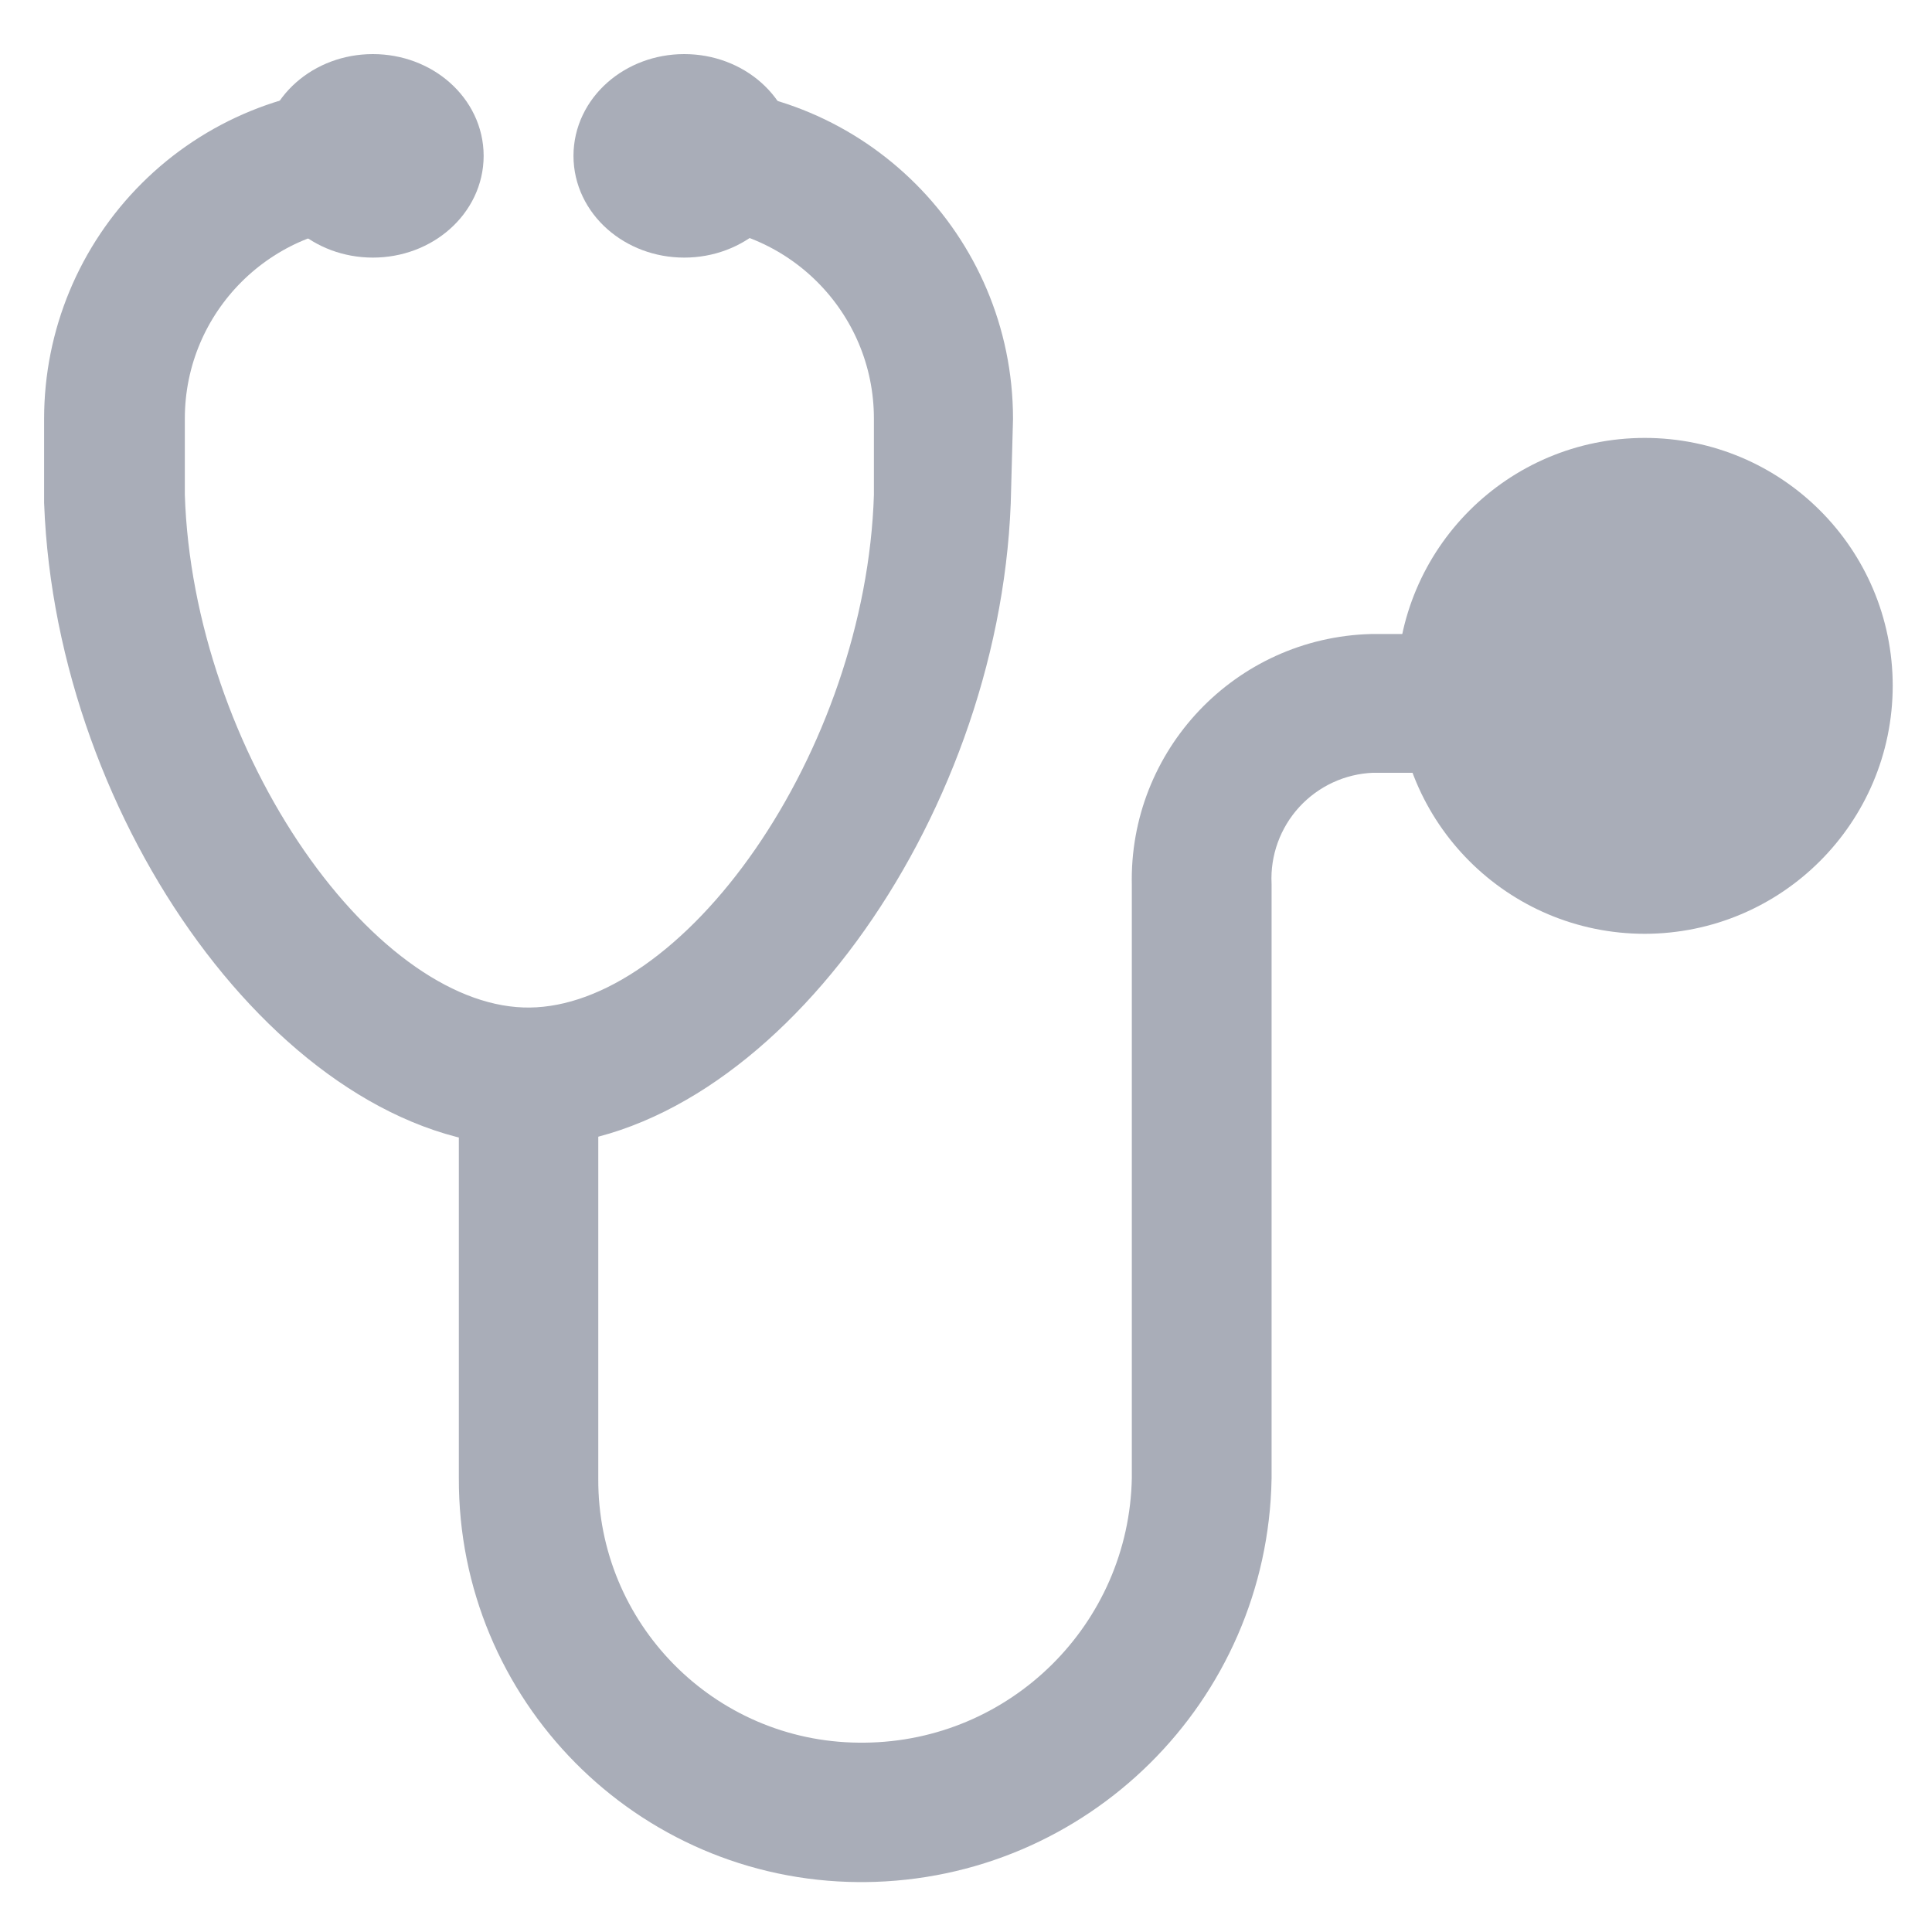 <?xml version="1.0" encoding="UTF-8" standalone="no"?>
<svg width="30px" height="30px" viewBox="0 0 30 30" version="1.1" xmlns="http://www.w3.org/2000/svg" xmlns:xlink="http://www.w3.org/1999/xlink">
    <!-- Generator: Sketch 41.2 (35397) - http://www.bohemiancoding.com/sketch -->
    <title>Appointments_DrsAppointment_Green</title>
    <desc>Created with Sketch.</desc>
    <defs></defs>
    <g id="Page-1" stroke="none" stroke-width="1" fill="none" fill-rule="evenodd" opacity="0.4">
        <g id="0405_Calendar-Supporter-Accept-of-Reject" transform="translate(-40, -387)" stroke="#27324D" fill="#27324D">
            <g id="Appointments_DrsAppointment_Green" transform="translate(41, 388)">
                <g id="Layer_1">
                    <path d="M14.23,5.5 C14.227,2.928 12.142,0.845 9.57,0.845 L9.12,0.845 L9.12,2 L9.57,2 C11.503,2 13.07,3.567 13.07,5.5 L13.07,6.695 L13.07,6.695 C12.94,10.865 9.995,15.115 7.23,15.145 C4.465,15.175 1.5,10.86 1.37,6.69 L1.37,6.69 L1.37,5.5 C1.37,3.567 2.937,2 4.87,2 L5.32,2 L5.32,0.84 L4.87,0.84 C3.63,0.833 2.438,1.321 1.559,2.196 C0.679,3.071 0.185,4.26 0.185,5.5 L0.185,6.8 L0.185,6.8 C0.365,11.585 3.795,16.26 7.16,16.3 L7.22,16.3 C10.585,16.245 14.01,11.57 14.195,6.8 L14.195,6.8 L14.23,5.5 Z" id="Shape"></path>
                    <path d="M20.3,9.345 C18.473,9.394 17.03,10.913 17.075,12.74 L17.075,21.955 C17.029,24.496 14.967,26.539 12.425,26.56 L12.335,26.56 C9.809,26.541 7.776,24.481 7.79,21.955 L7.79,15.865 L6.625,15.865 L6.625,21.955 C6.614,25.123 9.167,27.703 12.335,27.725 L12.425,27.725 C15.608,27.696 18.188,25.137 18.245,21.955 L18.245,12.74 C18.219,12.17 18.422,11.613 18.807,11.193 C19.193,10.773 19.73,10.523 20.3,10.5 L22.18,10.5 L22.18,9.345 L20.3,9.345 Z" id="Shape"></path>
                    <ellipse id="Oval" cx="24.54" cy="9.66" rx="1.275" ry="1.275"></ellipse>
                    <path d="M24.54,13 C22.69,13 21.19,11.5 21.19,9.65 C21.19,7.8 22.69,6.3 24.54,6.3 C26.39,6.3 27.89,7.8 27.89,9.65 C27.887,11.499 26.389,12.997 24.54,13 L24.54,13 Z M24.54,7.575 C23.701,7.575 22.944,8.081 22.623,8.856 C22.302,9.631 22.479,10.524 23.073,11.117 C23.666,11.711 24.559,11.888 25.334,11.567 C26.109,11.246 26.615,10.489 26.615,9.65 C26.609,8.508 25.682,7.585 24.54,7.585 L24.54,7.575 Z" id="Shape"></path>
                    <ellipse id="Oval" cx="4.79" cy="1.42" rx="1.22" ry="1.08"></ellipse>
                    <ellipse id="Oval" cx="9.625" cy="1.42" rx="1.22" ry="1.08"></ellipse>
                </g>
            </g>
        </g>
    </g>
</svg>